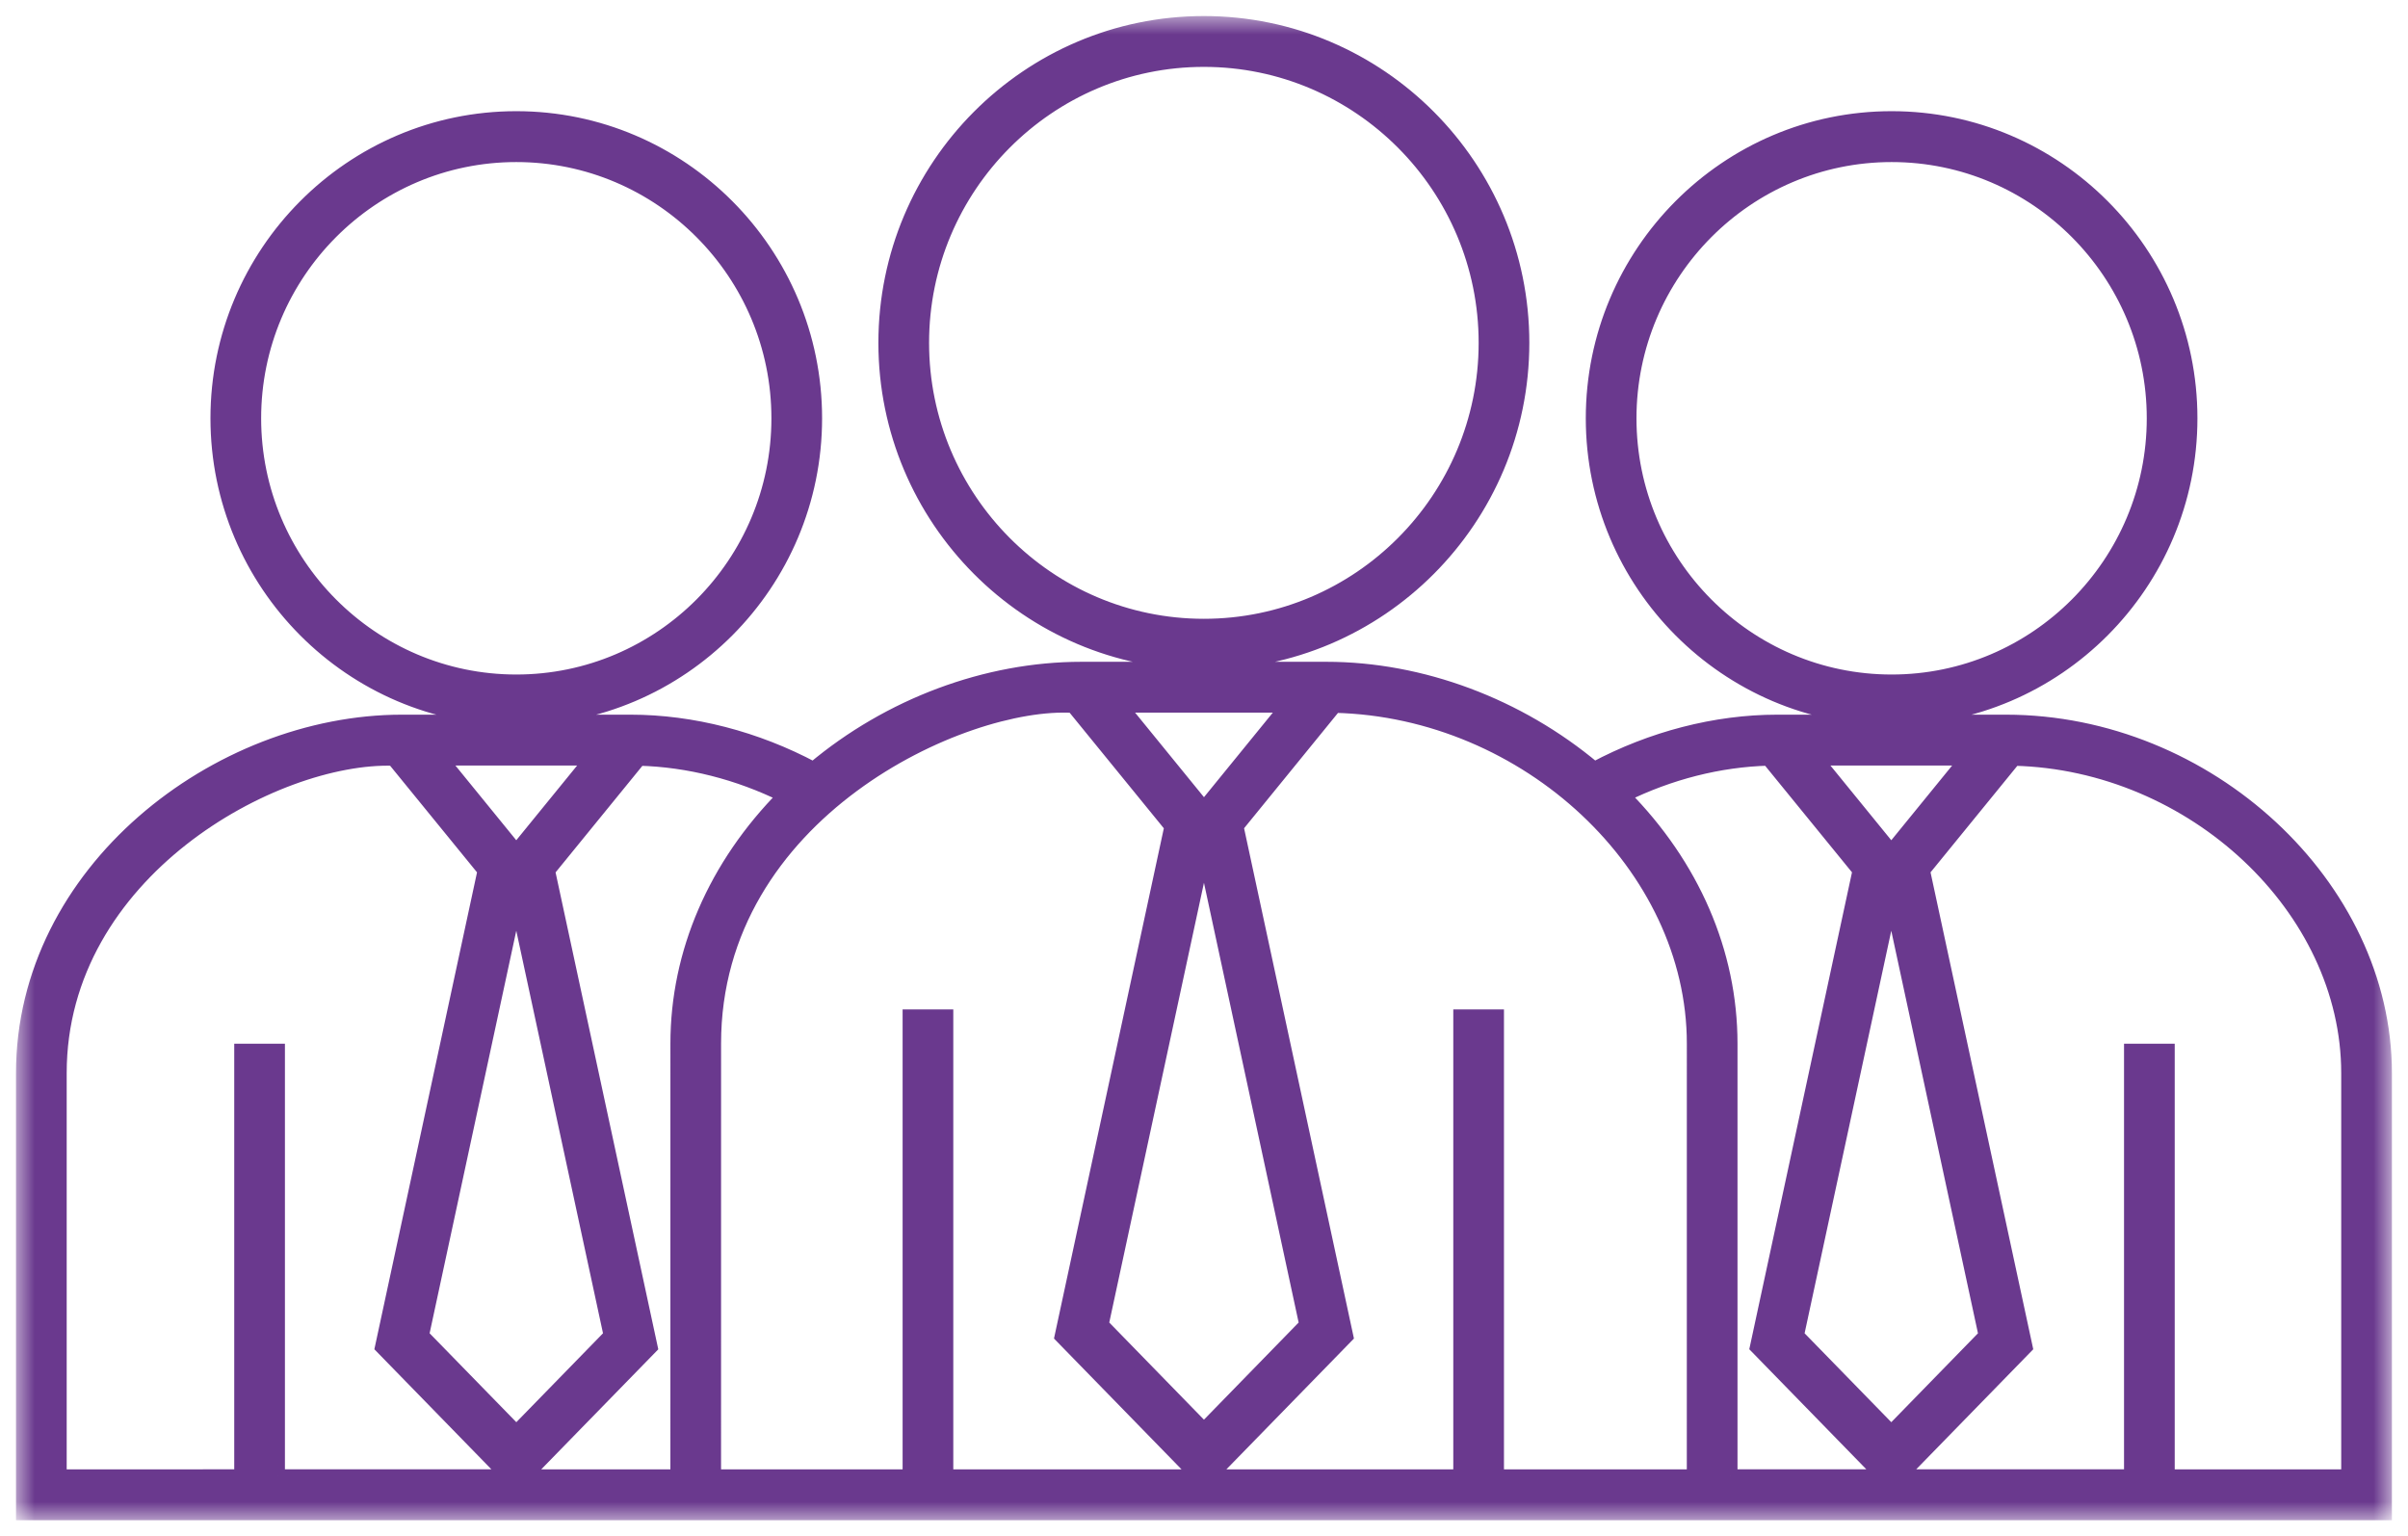 <svg width="105" height="67" viewBox="0 0 105 67" fill="none" xmlns="http://www.w3.org/2000/svg">
<mask id="mask0_802_2844" style="mask-type:luminance" maskUnits="userSpaceOnUse" x="0" y="0" width="105" height="67">
<path d="M1 0.85H0.85V1V66V66.15H1H103.98H104.13V66V1V0.85H103.98H1Z" fill="white" stroke="white" stroke-width="0.3"/>
</mask>
<g mask="url(#mask0_802_2844)">
<mask id="path-2-outside-1_802_2844" maskUnits="userSpaceOnUse" x="-0.002" y="0" width="105" height="67" fill="black">
<rect fill="white" x="-0.002" width="105" height="67"/>
<path d="M82.483 31.334C89.67 31.334 95.518 25.461 95.518 18.242C95.518 11.023 89.67 5.149 82.483 5.149C75.296 5.149 69.448 11.023 69.448 18.242C69.448 25.46 75.297 31.334 82.483 31.334ZM82.483 6.768C88.782 6.768 93.909 11.916 93.909 18.244C93.909 24.57 88.782 29.718 82.483 29.718C76.183 29.718 71.058 24.57 71.058 18.244C71.06 11.916 76.183 6.768 82.483 6.768ZM22.512 31.334C29.699 31.334 35.547 25.461 35.547 18.242C35.547 11.023 29.699 5.149 22.512 5.149C15.325 5.15 9.477 11.024 9.477 18.243C9.477 25.46 15.325 31.334 22.512 31.334ZM22.512 6.768C28.811 6.768 33.937 11.916 33.937 18.244C33.937 24.57 28.811 29.718 22.512 29.718C16.213 29.717 11.087 24.569 11.087 18.244C11.087 11.916 16.212 6.768 22.512 6.768ZM87.465 31.469H77.498C74.803 31.469 72.016 32.193 69.521 33.525C66.21 30.748 61.985 29.163 57.829 29.163H47.164C43.008 29.163 38.782 30.748 35.471 33.526C32.977 32.194 30.189 31.469 27.495 31.469H17.528C9.481 31.469 0.998 37.998 0.998 46.801V66H103.998V46.801C103.998 38.633 96.273 31.469 87.465 31.469ZM85.754 33.087L82.469 37.121L79.184 33.087H85.754ZM56.132 30.78L52.499 35.243L48.864 30.78H56.132ZM25.797 33.087L22.512 37.121L19.227 33.087H25.797ZM12.124 64.384V45.821H10.514V64.382L2.608 64.383V46.801C2.608 38.032 11.968 32.935 17.154 33.097L21.124 37.968L16.651 58.752L22.139 64.382H12.124V64.384ZM18.406 58.243L22.512 39.166L26.621 58.243L22.514 62.456L18.406 58.243ZM29.532 64.384H22.888L28.377 58.754L23.902 37.97C24.681 37.012 27.093 34.051 27.872 33.096C30.015 33.153 32.185 33.703 34.202 34.698C31.184 37.746 29.533 41.548 29.533 45.516L29.532 64.384ZM41.268 64.384V44.324H39.658V64.384H31.141L31.142 45.513C31.142 35.434 42.014 30.503 46.79 30.791L51.072 36.047L46.286 58.284L52.232 64.384L41.268 64.384ZM48.042 57.774L52.498 37.075L56.954 57.774L52.498 62.346L48.042 57.774ZM73.853 64.384H65.28V44.324H63.67V64.384H52.764L58.711 58.284L53.924 36.045C54.744 35.038 57.379 31.799 58.203 30.789C66.582 30.987 73.854 37.78 73.854 45.512L73.853 64.384ZM75.463 64.384V45.513C75.463 41.546 73.811 37.744 70.793 34.695C72.804 33.702 74.969 33.153 77.107 33.093L81.079 37.967L76.604 58.751L82.092 64.381L75.463 64.382V64.384ZM78.362 58.243L82.468 39.167L86.576 58.243L82.469 62.456L78.362 58.243ZM102.388 64.384H94.528V45.821H92.918V64.382H82.844L88.332 58.752L83.857 37.968C84.636 37.011 87.044 34.056 87.825 33.097C95.623 33.287 102.388 39.607 102.388 46.803V64.384ZM52.494 28.906C60.155 28.906 66.386 22.647 66.386 14.952C66.386 7.259 60.154 1 52.494 1C44.834 1 38.602 7.259 38.602 14.952C38.602 22.647 44.834 28.906 52.494 28.906ZM52.494 2.617C59.266 2.617 64.776 8.151 64.776 14.952C64.776 21.754 59.266 27.288 52.494 27.288C45.722 27.288 40.212 21.754 40.212 14.952C40.212 8.151 45.722 2.617 52.494 2.617Z"/>
</mask>
<path d="M82.483 31.334C89.67 31.334 95.518 25.461 95.518 18.242C95.518 11.023 89.67 5.149 82.483 5.149C75.296 5.149 69.448 11.023 69.448 18.242C69.448 25.46 75.297 31.334 82.483 31.334ZM82.483 6.768C88.782 6.768 93.909 11.916 93.909 18.244C93.909 24.57 88.782 29.718 82.483 29.718C76.183 29.718 71.058 24.57 71.058 18.244C71.06 11.916 76.183 6.768 82.483 6.768ZM22.512 31.334C29.699 31.334 35.547 25.461 35.547 18.242C35.547 11.023 29.699 5.149 22.512 5.149C15.325 5.15 9.477 11.024 9.477 18.243C9.477 25.46 15.325 31.334 22.512 31.334ZM22.512 6.768C28.811 6.768 33.937 11.916 33.937 18.244C33.937 24.57 28.811 29.718 22.512 29.718C16.213 29.717 11.087 24.569 11.087 18.244C11.087 11.916 16.212 6.768 22.512 6.768ZM87.465 31.469H77.498C74.803 31.469 72.016 32.193 69.521 33.525C66.21 30.748 61.985 29.163 57.829 29.163H47.164C43.008 29.163 38.782 30.748 35.471 33.526C32.977 32.194 30.189 31.469 27.495 31.469H17.528C9.481 31.469 0.998 37.998 0.998 46.801V66H103.998V46.801C103.998 38.633 96.273 31.469 87.465 31.469ZM85.754 33.087L82.469 37.121L79.184 33.087H85.754ZM56.132 30.78L52.499 35.243L48.864 30.78H56.132ZM25.797 33.087L22.512 37.121L19.227 33.087H25.797ZM12.124 64.384V45.821H10.514V64.382L2.608 64.383V46.801C2.608 38.032 11.968 32.935 17.154 33.097L21.124 37.968L16.651 58.752L22.139 64.382H12.124V64.384ZM18.406 58.243L22.512 39.166L26.621 58.243L22.514 62.456L18.406 58.243ZM29.532 64.384H22.888L28.377 58.754L23.902 37.97C24.681 37.012 27.093 34.051 27.872 33.096C30.015 33.153 32.185 33.703 34.202 34.698C31.184 37.746 29.533 41.548 29.533 45.516L29.532 64.384ZM41.268 64.384V44.324H39.658V64.384H31.141L31.142 45.513C31.142 35.434 42.014 30.503 46.79 30.791L51.072 36.047L46.286 58.284L52.232 64.384L41.268 64.384ZM48.042 57.774L52.498 37.075L56.954 57.774L52.498 62.346L48.042 57.774ZM73.853 64.384H65.28V44.324H63.67V64.384H52.764L58.711 58.284L53.924 36.045C54.744 35.038 57.379 31.799 58.203 30.789C66.582 30.987 73.854 37.78 73.854 45.512L73.853 64.384ZM75.463 64.384V45.513C75.463 41.546 73.811 37.744 70.793 34.695C72.804 33.702 74.969 33.153 77.107 33.093L81.079 37.967L76.604 58.751L82.092 64.381L75.463 64.382V64.384ZM78.362 58.243L82.468 39.167L86.576 58.243L82.469 62.456L78.362 58.243ZM102.388 64.384H94.528V45.821H92.918V64.382H82.844L88.332 58.752L83.857 37.968C84.636 37.011 87.044 34.056 87.825 33.097C95.623 33.287 102.388 39.607 102.388 46.803V64.384ZM52.494 28.906C60.155 28.906 66.386 22.647 66.386 14.952C66.386 7.259 60.154 1 52.494 1C44.834 1 38.602 7.259 38.602 14.952C38.602 22.647 44.834 28.906 52.494 28.906ZM52.494 2.617C59.266 2.617 64.776 8.151 64.776 14.952C64.776 21.754 59.266 27.288 52.494 27.288C45.722 27.288 40.212 21.754 40.212 14.952C40.212 8.151 45.722 2.617 52.494 2.617Z" fill="#6A398E"/>
<path d="M82.483 31.334C89.67 31.334 95.518 25.461 95.518 18.242C95.518 11.023 89.67 5.149 82.483 5.149C75.296 5.149 69.448 11.023 69.448 18.242C69.448 25.46 75.297 31.334 82.483 31.334ZM82.483 6.768C88.782 6.768 93.909 11.916 93.909 18.244C93.909 24.57 88.782 29.718 82.483 29.718C76.183 29.718 71.058 24.57 71.058 18.244C71.06 11.916 76.183 6.768 82.483 6.768ZM22.512 31.334C29.699 31.334 35.547 25.461 35.547 18.242C35.547 11.023 29.699 5.149 22.512 5.149C15.325 5.15 9.477 11.024 9.477 18.243C9.477 25.46 15.325 31.334 22.512 31.334ZM22.512 6.768C28.811 6.768 33.937 11.916 33.937 18.244C33.937 24.57 28.811 29.718 22.512 29.718C16.213 29.717 11.087 24.569 11.087 18.244C11.087 11.916 16.212 6.768 22.512 6.768ZM87.465 31.469H77.498C74.803 31.469 72.016 32.193 69.521 33.525C66.21 30.748 61.985 29.163 57.829 29.163H47.164C43.008 29.163 38.782 30.748 35.471 33.526C32.977 32.194 30.189 31.469 27.495 31.469H17.528C9.481 31.469 0.998 37.998 0.998 46.801V66H103.998V46.801C103.998 38.633 96.273 31.469 87.465 31.469ZM85.754 33.087L82.469 37.121L79.184 33.087H85.754ZM56.132 30.78L52.499 35.243L48.864 30.78H56.132ZM25.797 33.087L22.512 37.121L19.227 33.087H25.797ZM12.124 64.384V45.821H10.514V64.382L2.608 64.383V46.801C2.608 38.032 11.968 32.935 17.154 33.097L21.124 37.968L16.651 58.752L22.139 64.382H12.124V64.384ZM18.406 58.243L22.512 39.166L26.621 58.243L22.514 62.456L18.406 58.243ZM29.532 64.384H22.888L28.377 58.754L23.902 37.97C24.681 37.012 27.093 34.051 27.872 33.096C30.015 33.153 32.185 33.703 34.202 34.698C31.184 37.746 29.533 41.548 29.533 45.516L29.532 64.384ZM41.268 64.384V44.324H39.658V64.384H31.141L31.142 45.513C31.142 35.434 42.014 30.503 46.79 30.791L51.072 36.047L46.286 58.284L52.232 64.384L41.268 64.384ZM48.042 57.774L52.498 37.075L56.954 57.774L52.498 62.346L48.042 57.774ZM73.853 64.384H65.28V44.324H63.67V64.384H52.764L58.711 58.284L53.924 36.045C54.744 35.038 57.379 31.799 58.203 30.789C66.582 30.987 73.854 37.78 73.854 45.512L73.853 64.384ZM75.463 64.384V45.513C75.463 41.546 73.811 37.744 70.793 34.695C72.804 33.702 74.969 33.153 77.107 33.093L81.079 37.967L76.604 58.751L82.092 64.381L75.463 64.382V64.384ZM78.362 58.243L82.468 39.167L86.576 58.243L82.469 62.456L78.362 58.243ZM102.388 64.384H94.528V45.821H92.918V64.382H82.844L88.332 58.752L83.857 37.968C84.636 37.011 87.044 34.056 87.825 33.097C95.623 33.287 102.388 39.607 102.388 46.803V64.384ZM52.494 28.906C60.155 28.906 66.386 22.647 66.386 14.952C66.386 7.259 60.154 1 52.494 1C44.834 1 38.602 7.259 38.602 14.952C38.602 22.647 44.834 28.906 52.494 28.906ZM52.494 2.617C59.266 2.617 64.776 8.151 64.776 14.952C64.776 21.754 59.266 27.288 52.494 27.288C45.722 27.288 40.212 21.754 40.212 14.952C40.212 8.151 45.722 2.617 52.494 2.617Z" stroke="#6A398E" stroke-width="0.6" mask="url(#path-2-outside-1_802_2844)"/>
</g>
</svg>
